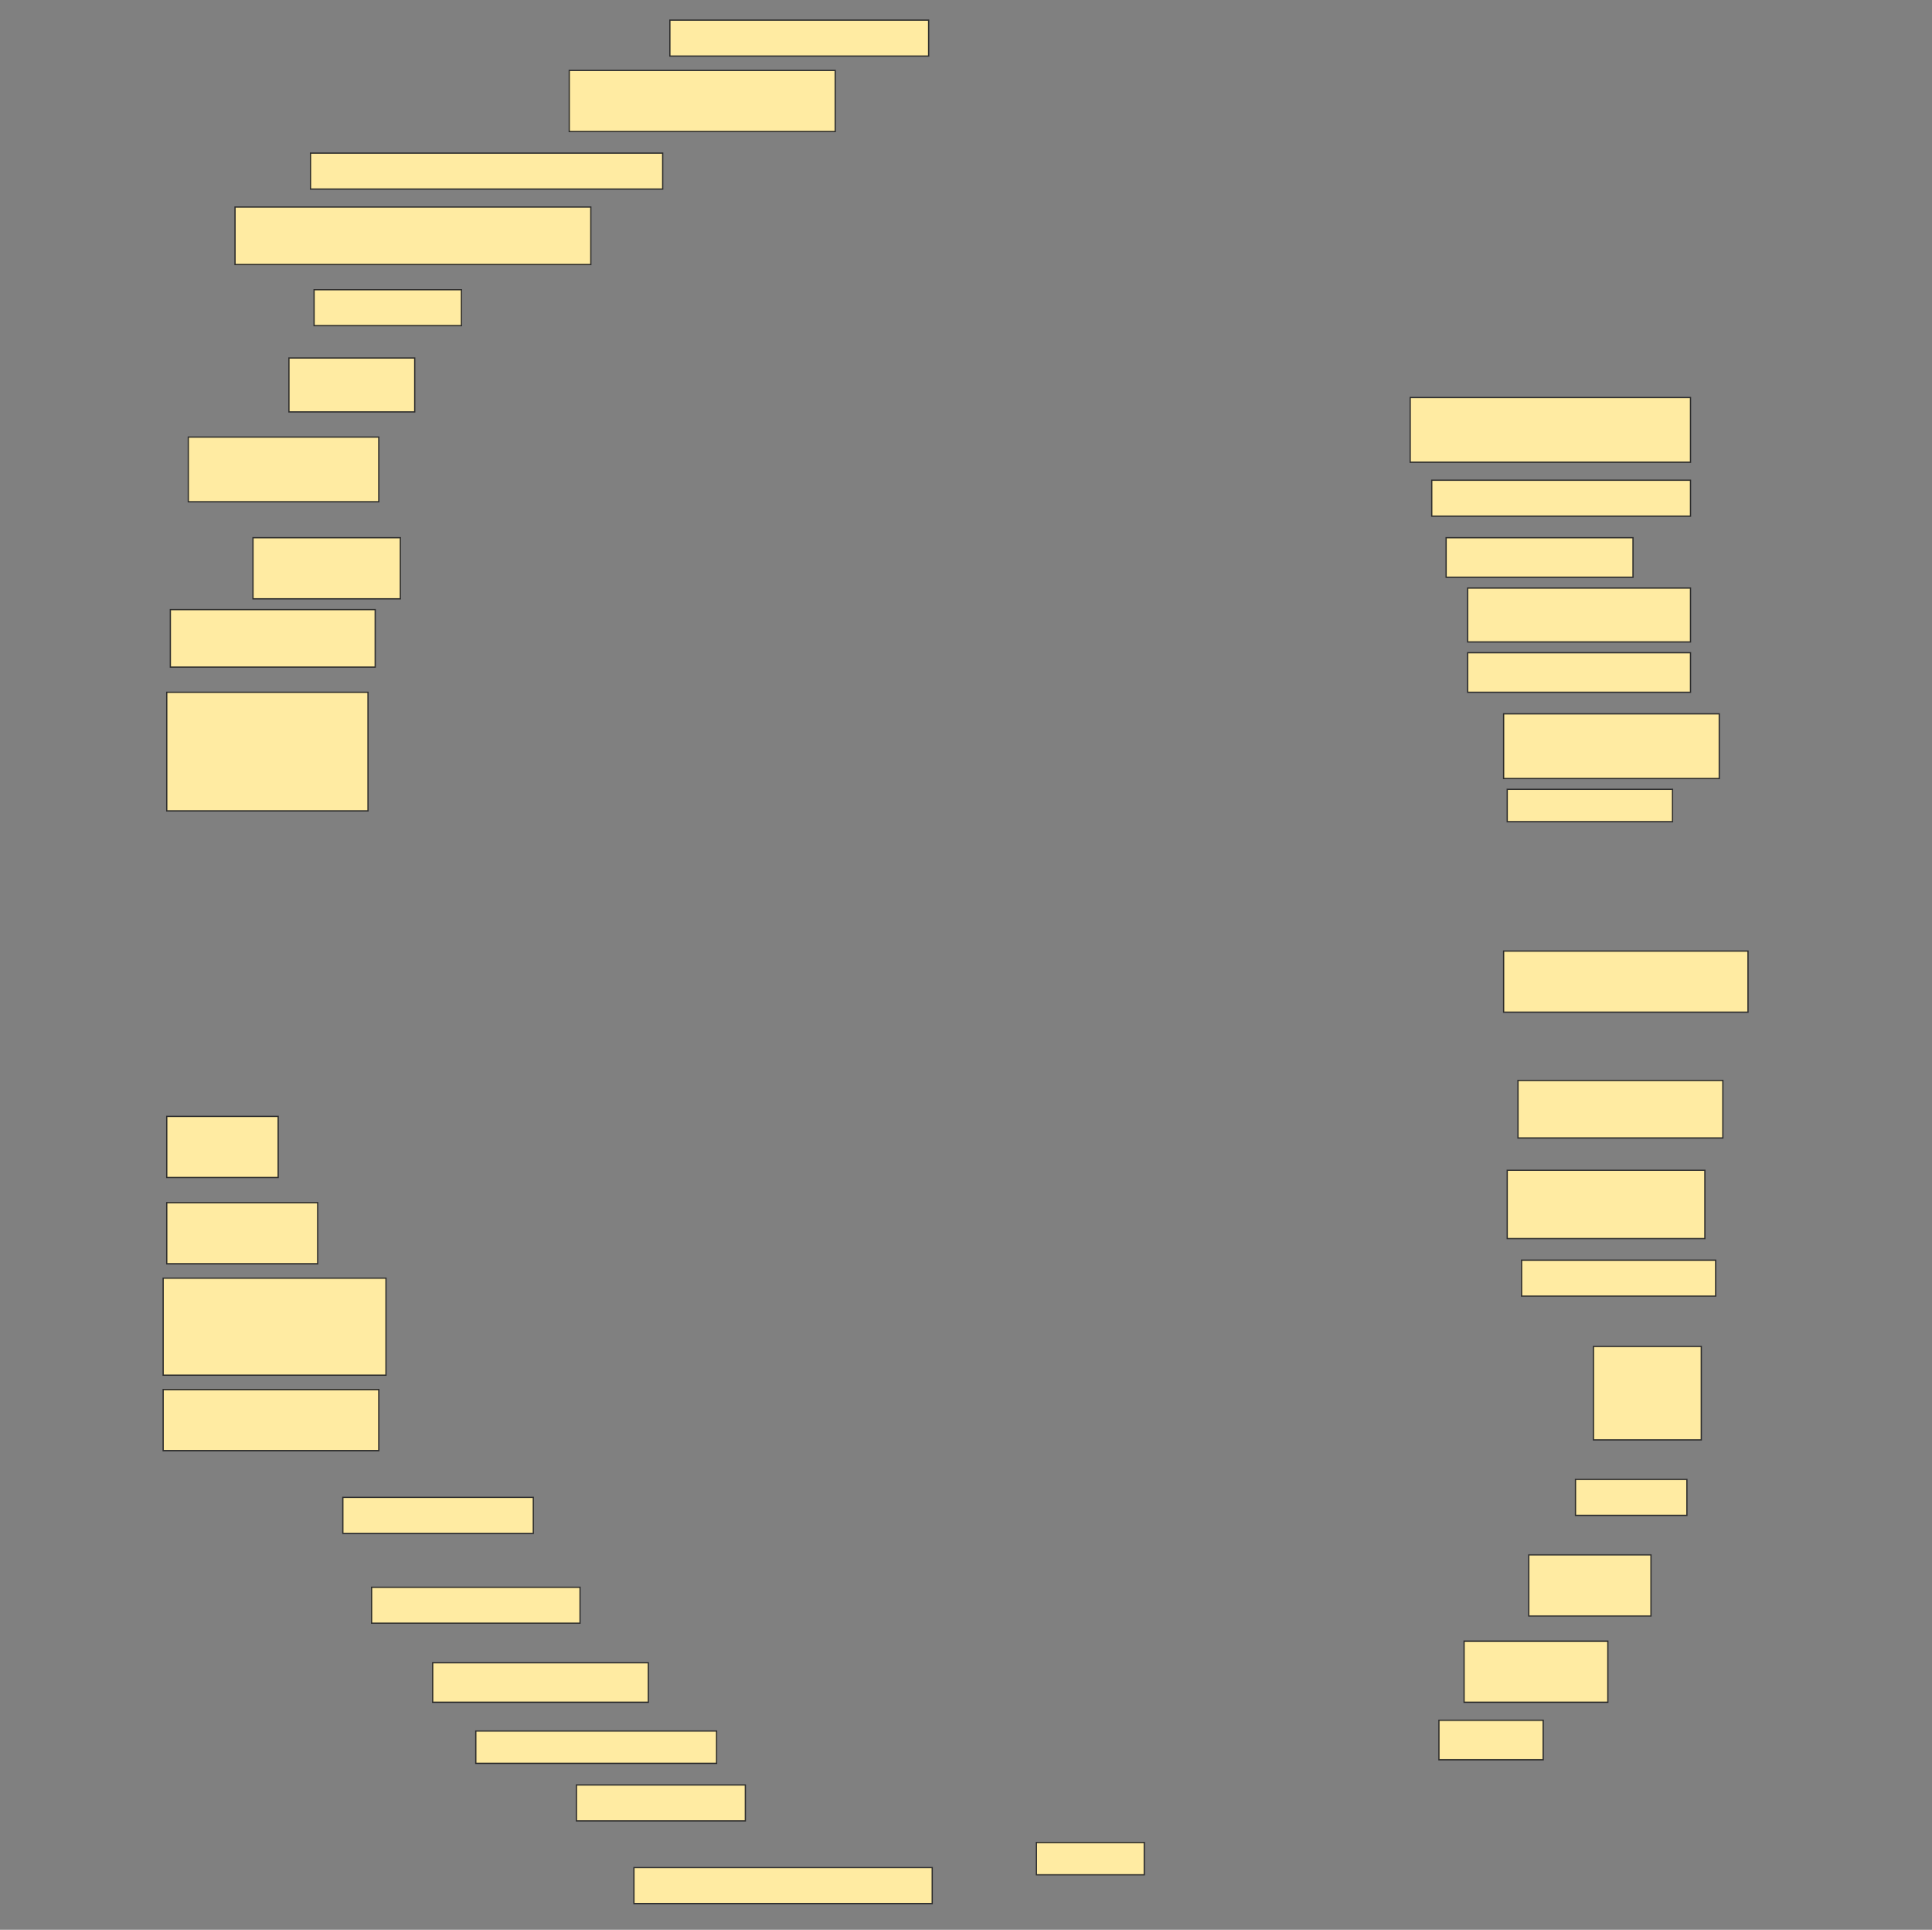 <svg height="1534" width="1536" xmlns="http://www.w3.org/2000/svg">
 <rect width="100%" height="100%" fill="#808080" stroke="none"/>
 <!-- Created with Image Occlusion Enhanced -->
 <g>
  <title>Labels</title>
 </g>
 <g>
  <title>Masks</title>
  <rect fill="#FFEBA2" height="28.571" id="a7f2daeb15c149c3a24e43f199ae19c5-ao-1" stroke="#2D2D2D" width="205.714" x="532.572" y="16"/>
  <rect fill="#FFEBA2" height="48.571" id="a7f2daeb15c149c3a24e43f199ae19c5-ao-2" stroke="#2D2D2D" width="211.429" x="452.572" y="56"/>
  <rect fill="#FFEBA2" height="28.571" id="a7f2daeb15c149c3a24e43f199ae19c5-ao-3" stroke="#2D2D2D" width="280" x="246.857" y="121.714"/>
  <rect fill="#FFEBA2" height="45.714" id="a7f2daeb15c149c3a24e43f199ae19c5-ao-4" stroke="#2D2D2D" width="282.857" x="186.857" y="164.571"/>
  <rect fill="#FFEBA2" height="28.571" id="a7f2daeb15c149c3a24e43f199ae19c5-ao-5" stroke="#2D2D2D" width="117.143" x="249.714" y="230.286"/>
  <rect fill="#FFEBA2" height="42.857" id="a7f2daeb15c149c3a24e43f199ae19c5-ao-6" stroke="#2D2D2D" width="100" x="229.714" y="284.571"/>
  <rect fill="#FFEBA2" height="51.429" id="a7f2daeb15c149c3a24e43f199ae19c5-ao-7" stroke="#2D2D2D" width="222.857" x="1121.143" y="316"/>
  <rect fill="#FFEBA2" height="51.429" id="a7f2daeb15c149c3a24e43f199ae19c5-ao-8" stroke="#2D2D2D" width="151.429" x="149.714" y="347.428"/>
  <rect fill="#FFEBA2" height="28.571" id="a7f2daeb15c149c3a24e43f199ae19c5-ao-9" stroke="#2D2D2D" width="205.714" x="1138.286" y="381.714"/>
  <rect fill="#FFEBA2" height="31.429" id="a7f2daeb15c149c3a24e43f199ae19c5-ao-10" stroke="#2D2D2D" width="148.571" x="1149.714" y="427.428"/>
  <rect fill="#FFEBA2" height="48.571" id="a7f2daeb15c149c3a24e43f199ae19c5-ao-11" stroke="#2D2D2D" width="117.143" x="201.143" y="427.428"/>
  <rect fill="#FFEBA2" height="42.857" id="a7f2daeb15c149c3a24e43f199ae19c5-ao-12" stroke="#2D2D2D" width="177.143" x="1166.857" y="467.428"/>
  <rect fill="#FFEBA2" height="45.714" id="a7f2daeb15c149c3a24e43f199ae19c5-ao-13" stroke="#2D2D2D" width="162.857" x="135.429" y="484.571"/>
  <rect fill="#FFEBA2" height="31.429" id="a7f2daeb15c149c3a24e43f199ae19c5-ao-14" stroke="#2D2D2D" width="177.143" x="1166.857" y="518.857"/>
  <rect fill="#FFEBA2" height="51.429" id="a7f2daeb15c149c3a24e43f199ae19c5-ao-15" stroke="#2D2D2D" width="171.429" x="1195.429" y="567.428"/>
  <rect fill="#FFEBA2" height="94.286" id="a7f2daeb15c149c3a24e43f199ae19c5-ao-16" stroke="#2D2D2D" width="160" x="132.571" y="550.286"/>
  <rect fill="#FFEBA2" height="25.714" id="a7f2daeb15c149c3a24e43f199ae19c5-ao-17" stroke="#2D2D2D" width="131.429" x="1198.286" y="627.428"/>
  
  <rect fill="#FFEBA2" height="48.571" id="a7f2daeb15c149c3a24e43f199ae19c5-ao-19" stroke="#2D2D2D" width="194.286" x="1195.429" y="756"/>
  <rect fill="#FFEBA2" height="45.714" id="a7f2daeb15c149c3a24e43f199ae19c5-ao-20" stroke="#2D2D2D" width="162.857" x="1206.857" y="858.857"/>
  <rect fill="#FFEBA2" height="48.571" id="a7f2daeb15c149c3a24e43f199ae19c5-ao-21" stroke="#2D2D2D" width="88.571" x="132.571" y="887.428"/>
  <rect fill="#FFEBA2" height="54.286" id="a7f2daeb15c149c3a24e43f199ae19c5-ao-22" stroke="#2D2D2D" width="157.143" x="1198.286" y="930.286"/>
  <rect fill="#FFEBA2" height="48.571" id="a7f2daeb15c149c3a24e43f199ae19c5-ao-23" stroke="#2D2D2D" width="120" x="132.571" y="956"/>
  <rect fill="#FFEBA2" height="28.571" id="a7f2daeb15c149c3a24e43f199ae19c5-ao-24" stroke="#2D2D2D" width="154.286" x="1209.714" y="1001.714"/>
  <rect fill="#FFEBA2" height="77.143" id="a7f2daeb15c149c3a24e43f199ae19c5-ao-25" stroke="#2D2D2D" width="177.143" x="129.714" y="1016"/>
  <rect fill="#FFEBA2" height="74.286" id="a7f2daeb15c149c3a24e43f199ae19c5-ao-26" stroke="#2D2D2D" width="85.714" x="1266.857" y="1070.286"/>
  <rect fill="#FFEBA2" height="48.571" id="a7f2daeb15c149c3a24e43f199ae19c5-ao-27" stroke="#2D2D2D" width="171.429" x="129.714" y="1104.571"/>
  <rect fill="#FFEBA2" height="28.571" id="a7f2daeb15c149c3a24e43f199ae19c5-ao-28" stroke="#2D2D2D" width="88.571" x="1252.572" y="1176"/>
  <rect fill="#FFEBA2" height="28.571" id="a7f2daeb15c149c3a24e43f199ae19c5-ao-29" stroke="#2D2D2D" width="151.429" x="272.572" y="1190.286"/>
  <rect fill="#FFEBA2" height="28.571" id="a7f2daeb15c149c3a24e43f199ae19c5-ao-30" stroke="#2D2D2D" width="165.714" x="295.429" y="1261.714"/>
  <rect fill="#FFEBA2" height="48.571" id="a7f2daeb15c149c3a24e43f199ae19c5-ao-31" stroke="#2D2D2D" width="97.143" x="1215.429" y="1236"/>
  <rect fill="#FFEBA2" height="31.429" id="a7f2daeb15c149c3a24e43f199ae19c5-ao-32" stroke="#2D2D2D" width="171.429" x="344" y="1321.714"/>
  <rect fill="#FFEBA2" height="48.571" id="a7f2daeb15c149c3a24e43f199ae19c5-ao-33" stroke="#2D2D2D" width="114.286" x="1164" y="1304.571"/>
  <rect fill="#FFEBA2" height="25.714" id="a7f2daeb15c149c3a24e43f199ae19c5-ao-34" stroke="#2D2D2D" width="191.429" x="378.286" y="1376"/>
  <rect fill="#FFEBA2" height="31.429" id="a7f2daeb15c149c3a24e43f199ae19c5-ao-35" stroke="#2D2D2D" width="82.857" x="1144" y="1367.428"/>
  <rect fill="#FFEBA2" height="28.571" id="a7f2daeb15c149c3a24e43f199ae19c5-ao-36" stroke="#2D2D2D" width="134.286" x="458.286" y="1418.857"/>
  <rect fill="#FFEBA2" height="25.714" id="a7f2daeb15c149c3a24e43f199ae19c5-ao-37" stroke="#2D2D2D" width="85.714" x="824" y="1464.571"/>
  <rect fill="#FFEBA2" height="28.571" id="a7f2daeb15c149c3a24e43f199ae19c5-ao-38" stroke="#2D2D2D" width="237.143" x="504" y="1484.571"/>
 </g>
</svg>